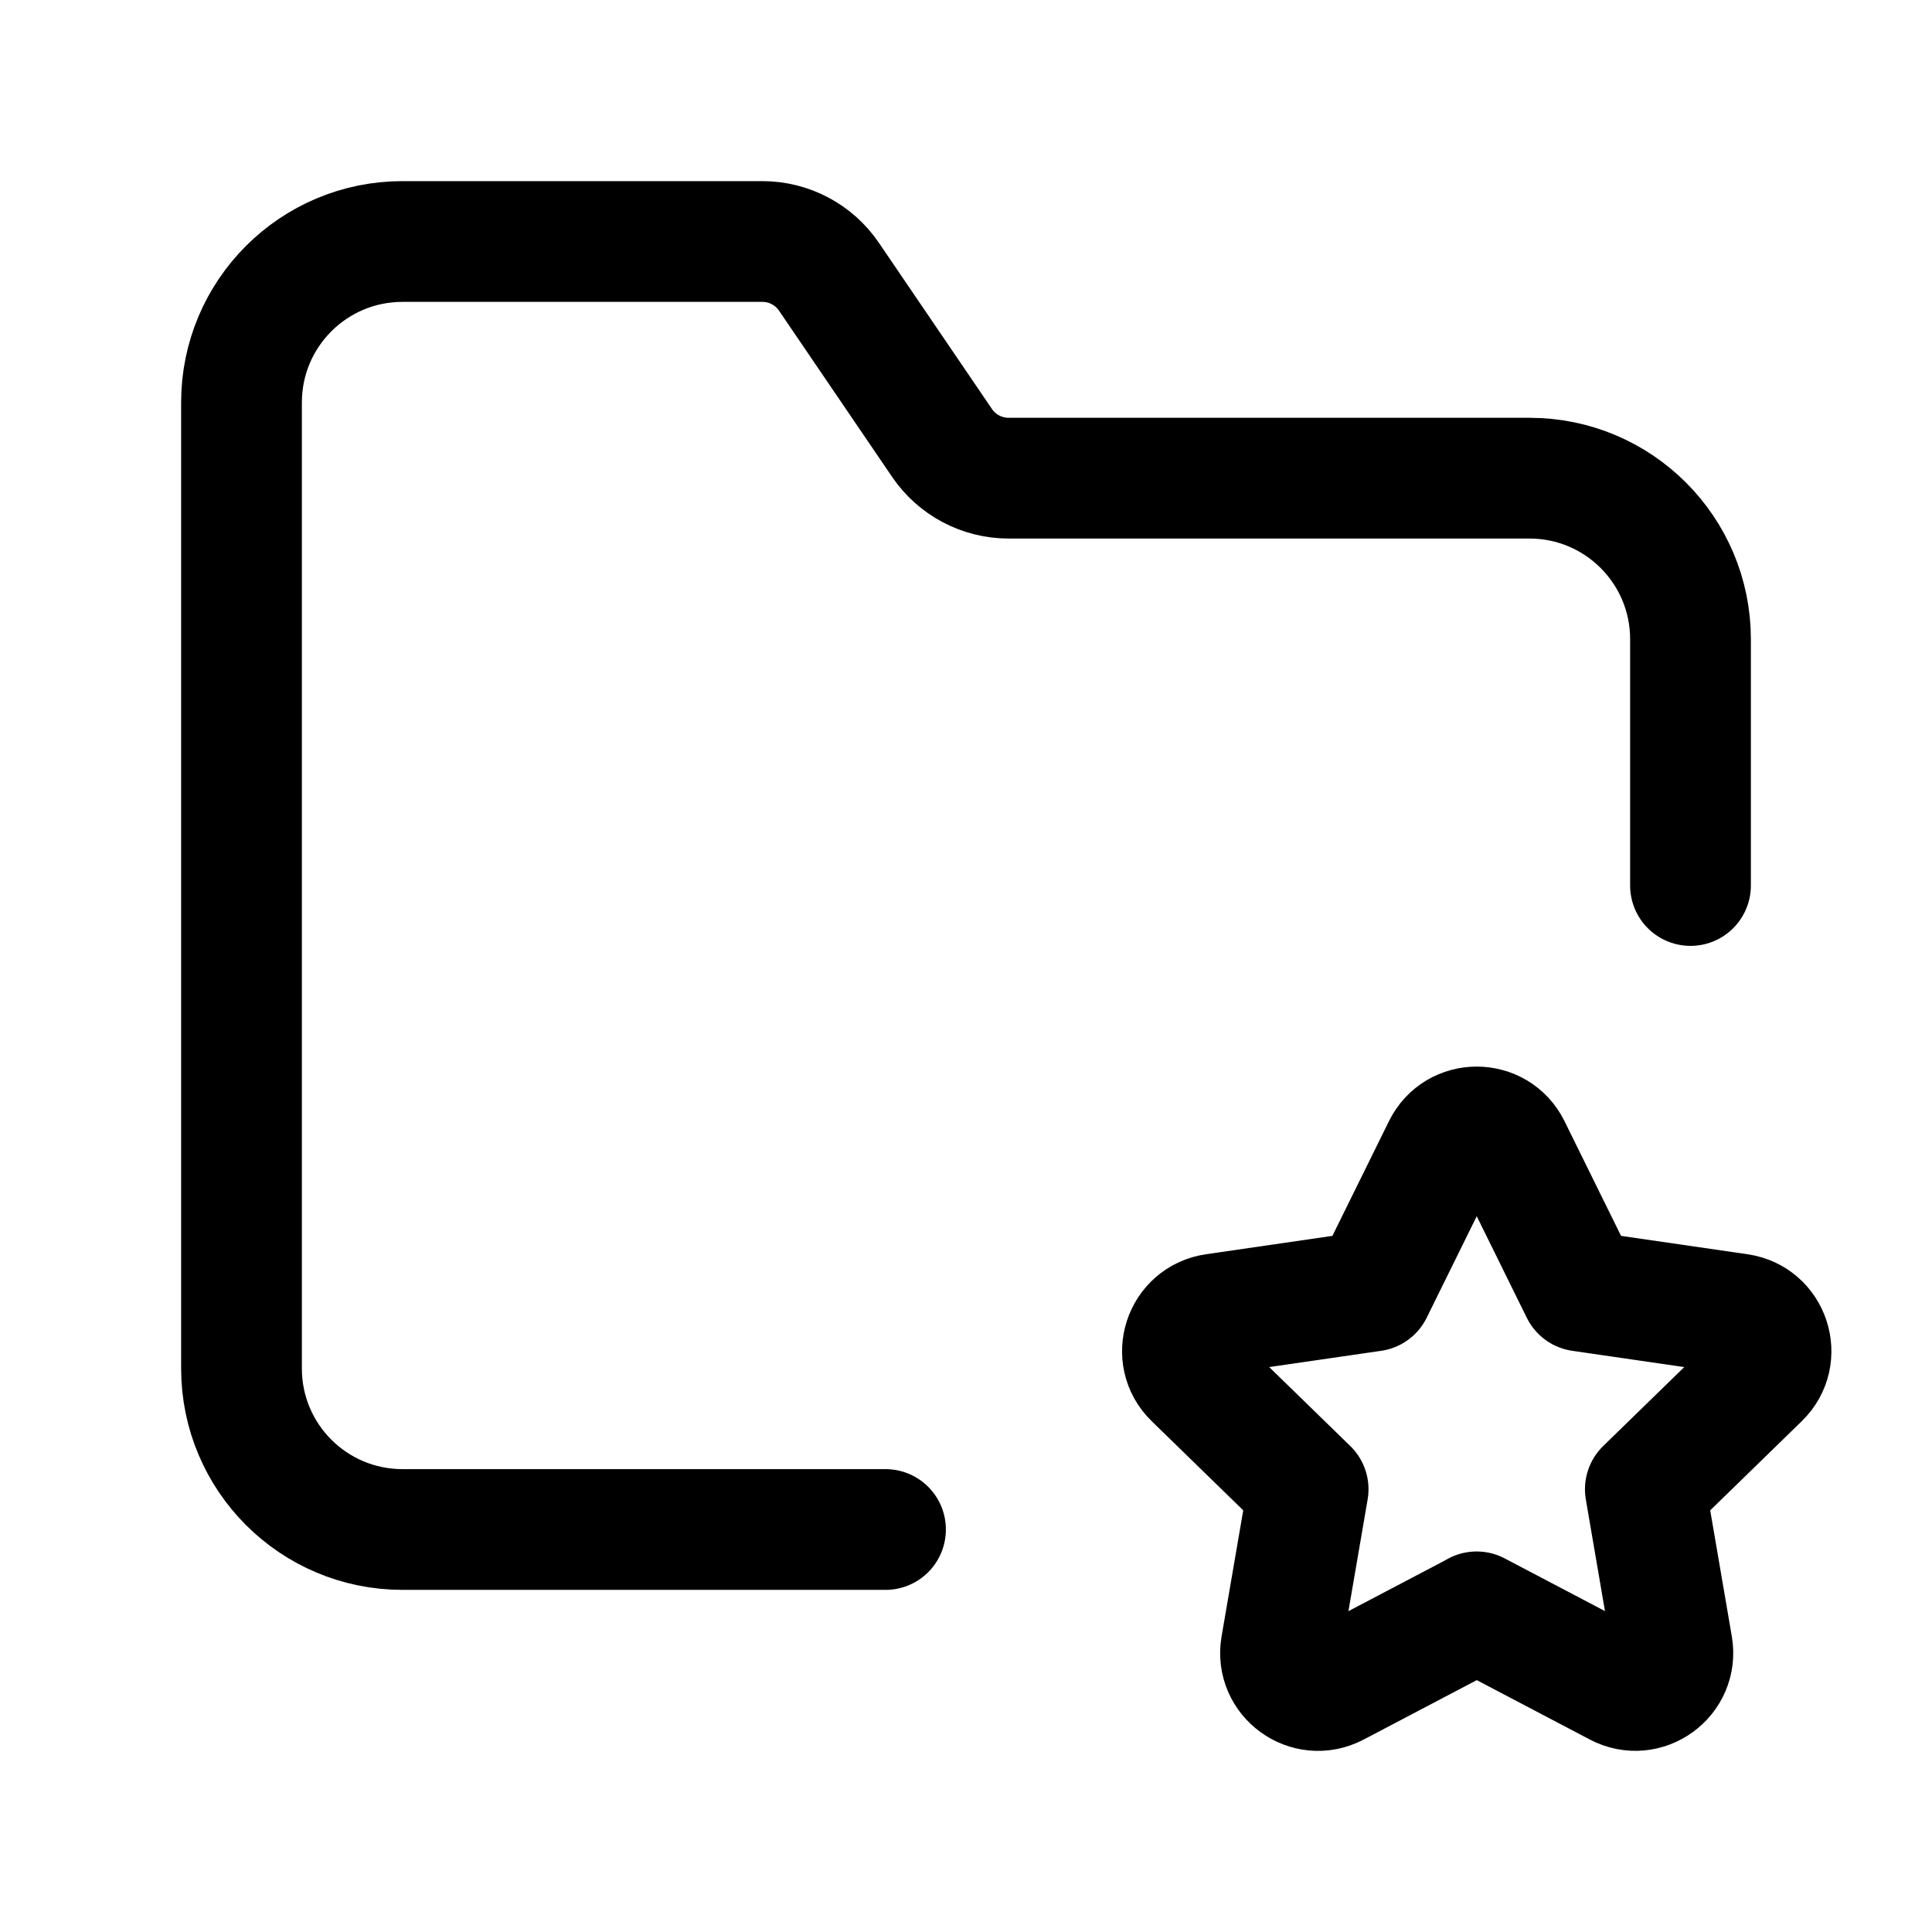 <svg width="24" height="24" viewBox="0 0 24 24" fill="none" xmlns="http://www.w3.org/2000/svg">
<g clip-path="url(#clip0_50_16702)">
<path d="M21 11V7.94C21 6.836 20.105 5.94 19 5.94H12.529C12.198 5.94 11.888 5.776 11.702 5.502L10.297 3.437C10.111 3.164 9.802 3 9.471 3H5C3.895 3 3 3.895 3 5V17C3 18.105 3.895 19 5 19H11" stroke="black" stroke-width="1.5" stroke-linecap="round" stroke-linejoin="round"/>
<path d="M18.343 20.023L20.098 20.945C20.44 21.125 20.839 20.834 20.774 20.454L20.439 18.5L21.859 17.117C22.136 16.848 21.983 16.378 21.601 16.323L19.639 16.038L18.762 14.259C18.591 13.913 18.097 13.913 17.927 14.259L17.05 16.038L15.088 16.323C14.706 16.379 14.553 16.848 14.83 17.117L16.25 18.5L15.914 20.455C15.849 20.835 16.248 21.125 16.59 20.946L18.345 20.024" stroke="black" stroke-width="1.5" stroke-linecap="round" stroke-linejoin="round"/>
</g>
<defs>
<clipPath id="clip0_50_16702">
<rect width="24" height="24" fill="white"/>
</clipPath>
</defs>
</svg>
